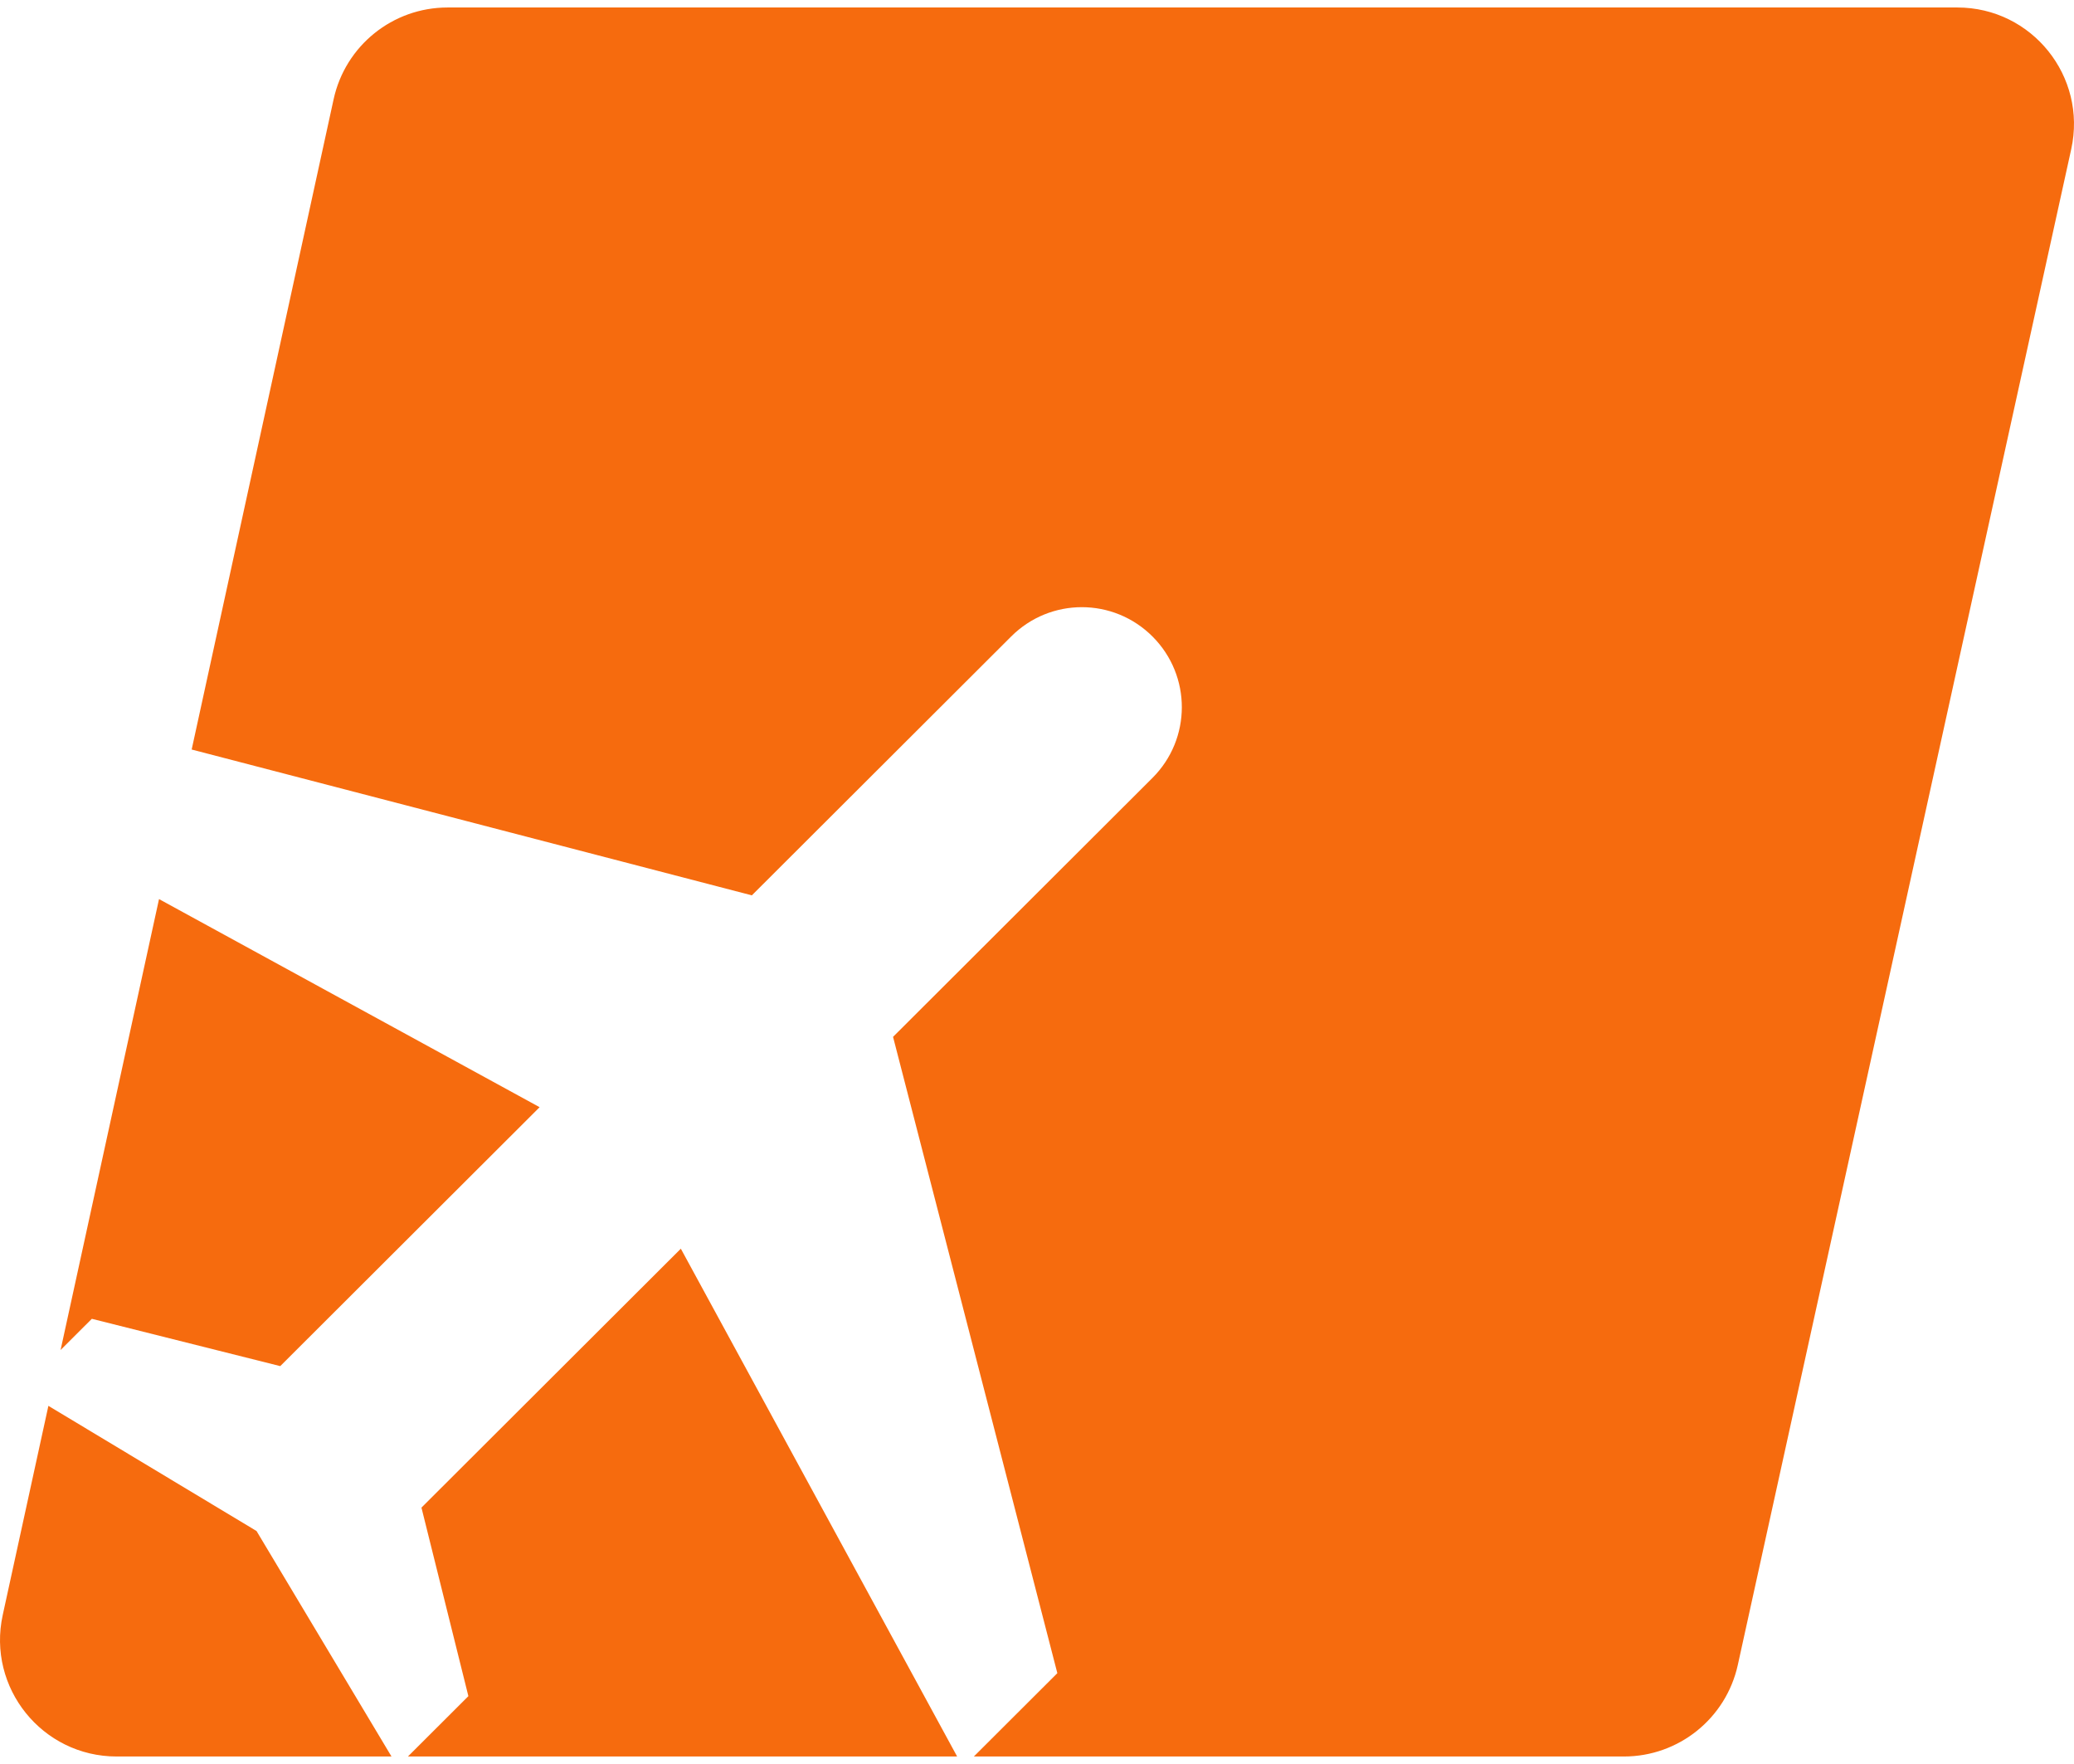 <svg width="254" height="216" viewBox="0 0 254 216" fill="none" xmlns="http://www.w3.org/2000/svg">
<path fill-rule="evenodd" clip-rule="evenodd" d="M54.808 0.917C48.096 0.917 42.291 5.592 40.859 12.149L23.473 91.779L92.078 109.636L123.843 77.932C128.637 73.147 136.369 73.155 141.154 77.948C145.938 82.742 145.931 90.474 141.137 95.259L109.371 126.963L129.491 204.878L119.266 215.083H198.882C205.586 215.083 211.386 210.419 212.827 203.873L253.661 18.263C255.621 9.354 248.838 0.917 239.717 0.917H54.808ZM117.219 215.083L83.381 152.903L51.615 184.607L57.362 207.693L49.958 215.083H117.219ZM47.946 215.083L31.417 187.473L5.927 172.145L0.334 197.759C-1.609 206.662 5.171 215.083 14.283 215.083H47.946ZM7.42 165.308L11.247 161.488L34.321 167.281L66.087 135.576L19.475 110.093L7.42 165.308Z" fill="#F66B0E"/>
</svg>
